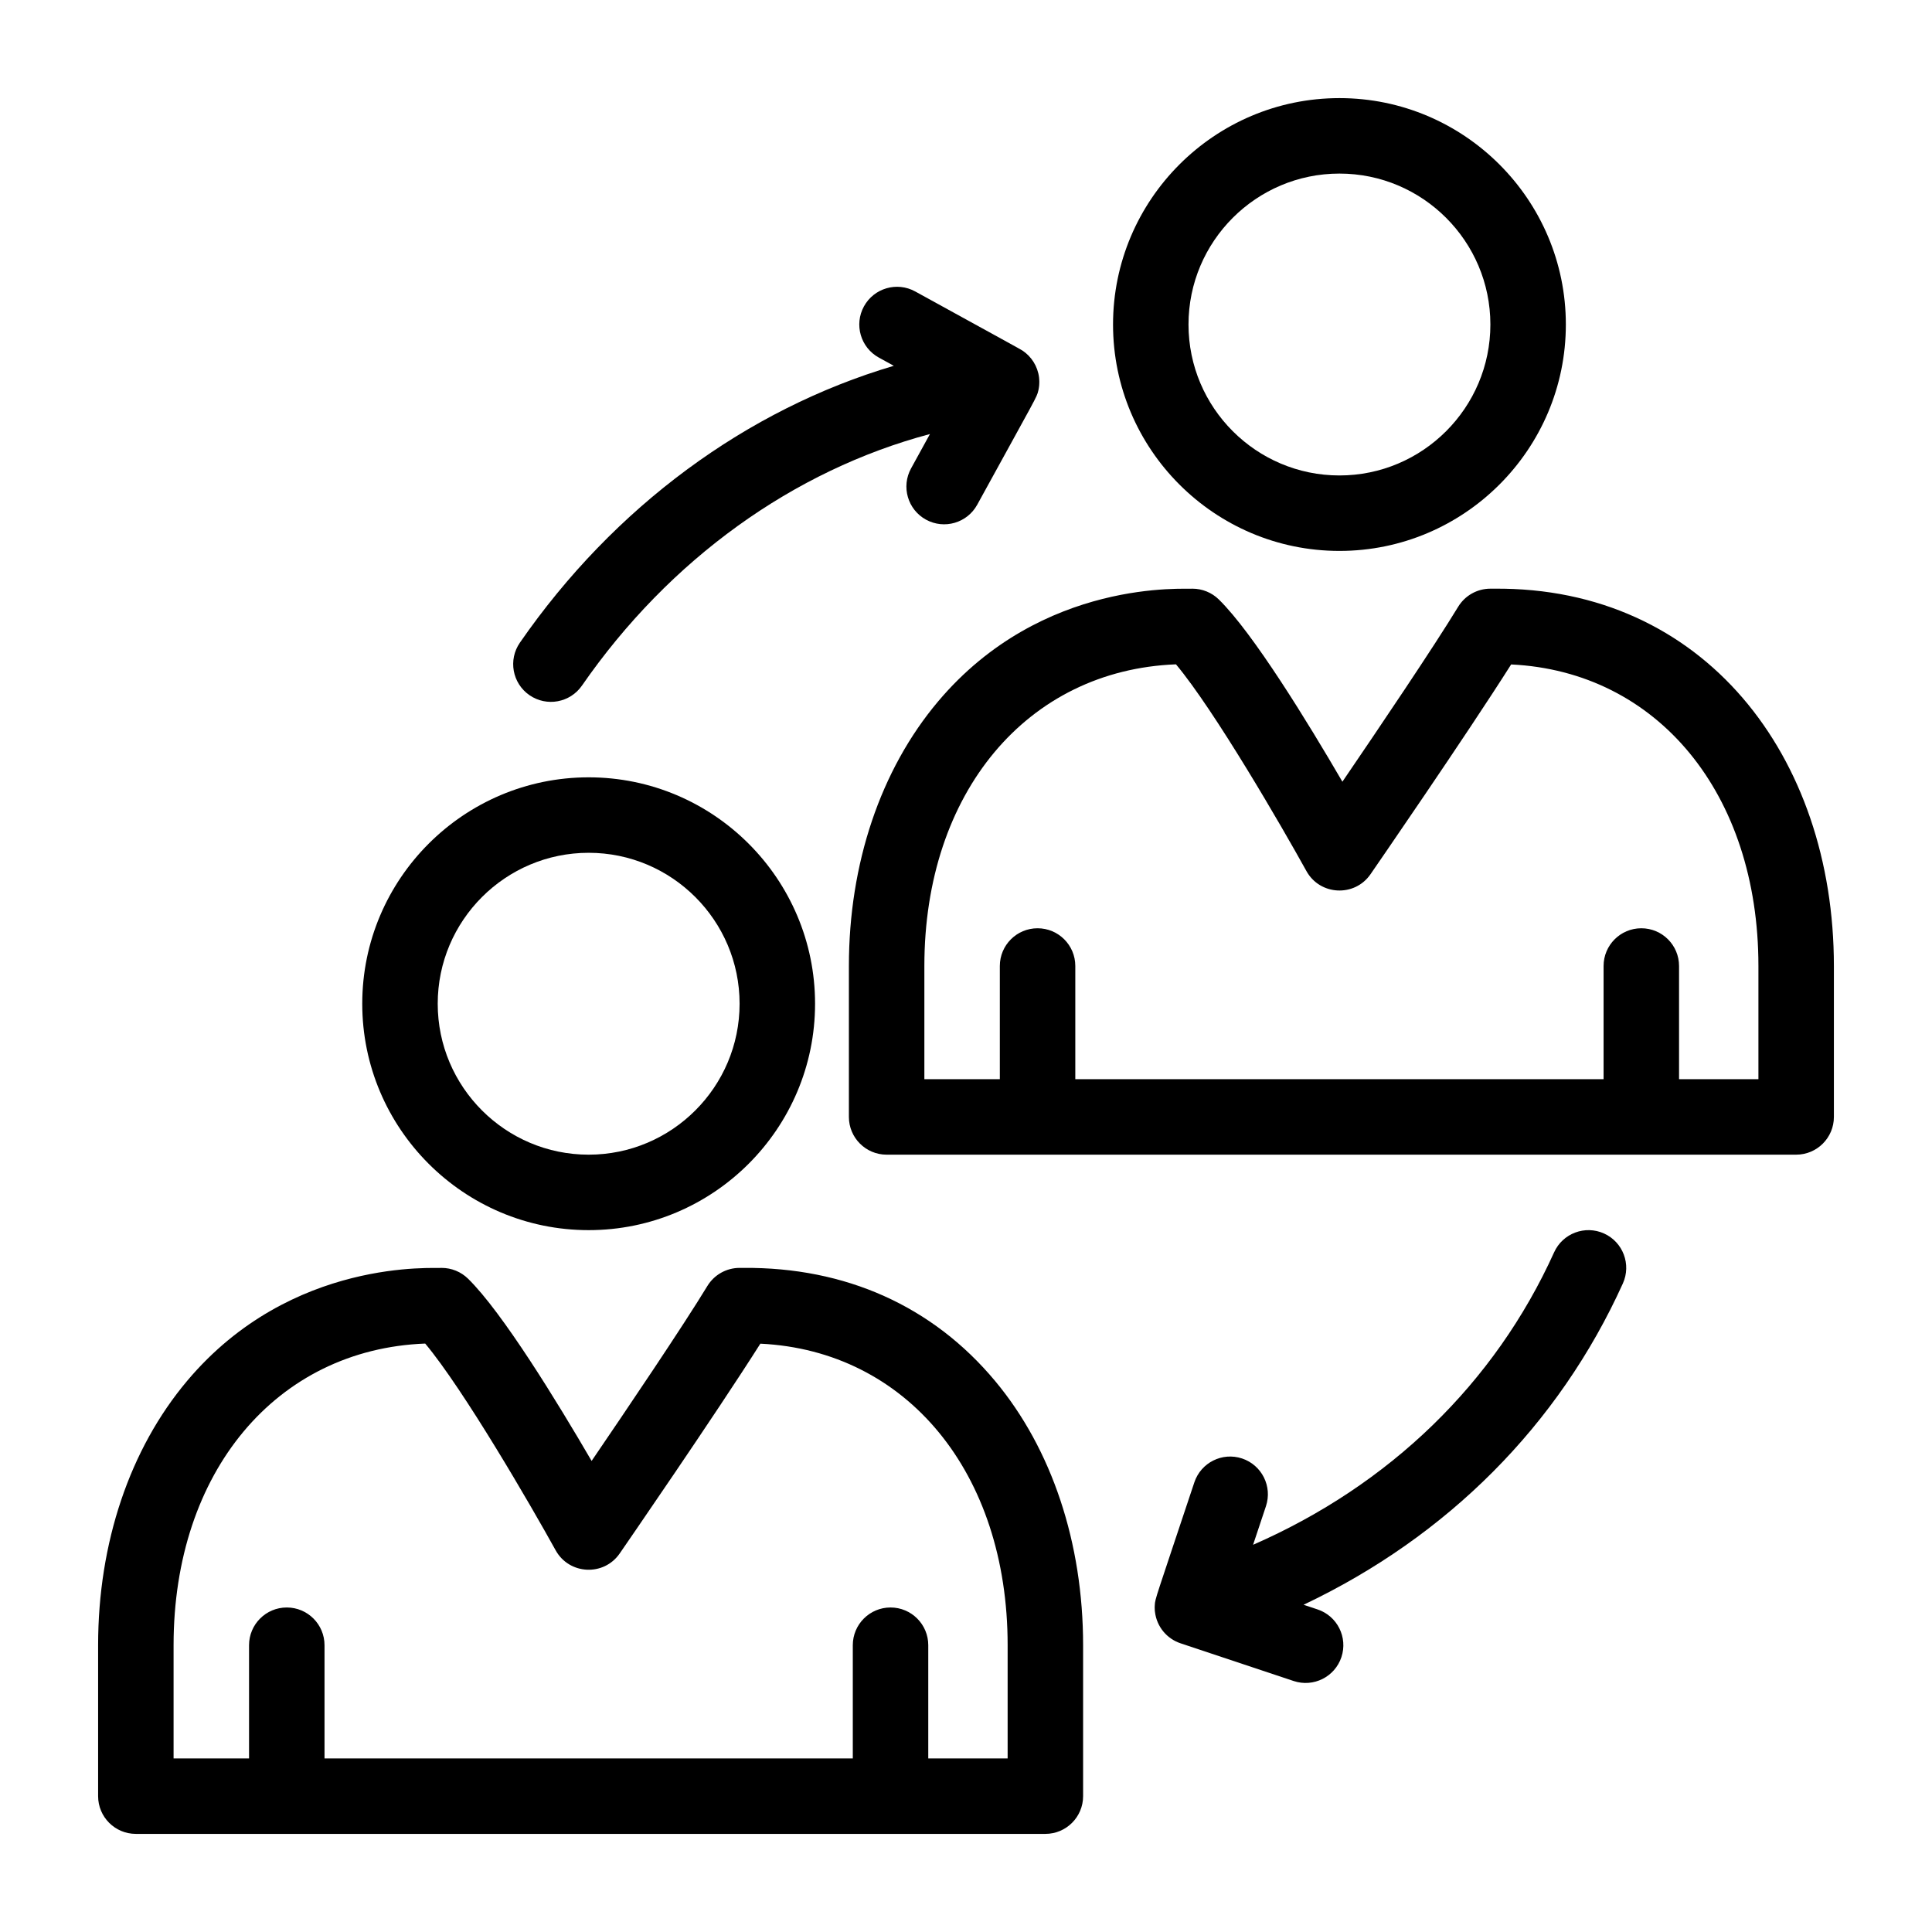 <svg enable-background="new 0 0 512 512" height="512" viewBox="0 0 512 512" width="512" xmlns="http://www.w3.org/2000/svg"><g id="_x38_00_x2C__Exchange_x2C__Replace_x2C__Transfer_x2C__User"><g><path d="m196.985 336.006h-.985c-3.492 0-6.73 1.821-8.544 4.805-6.519 10.72-21.114 32.333-30.672 46.352-9.076-15.581-23.608-39.346-32.751-48.301-1.869-1.83-4.381-2.855-6.997-2.855-1.282.262-39.726-2.984-67.434 29.929-15.22 18.076-23.602 42.961-23.602 70.07v39.994c0 5.522 4.477 10 10 10h241.034c5.522 0 10-4.478 10-10v-39.994c0-27.133-8.284-52.006-23.327-70.036-16.555-19.844-39.643-30.19-66.722-29.964zm70.049 129.994h-21.034v-30c0-5.522-4.477-10-10-10s-10 4.478-10 10v30h-140v-30c0-5.522-4.477-10-10-10s-10 4.478-10 10v30h-20v-29.994c0-45.984 27.271-78.431 66.682-79.949 10.248 12.258 28.041 42.984 34.567 54.783 3.583 6.478 12.756 6.965 16.982.839 1.114-1.614 25.226-36.584 37.272-55.593 38.768 1.859 65.531 34.197 65.531 79.92z"/><path d="m156 326c33.084 0 60-26.916 60-60s-26.916-60-60-60-60 26.916-60 60 26.916 60 60 60zm0-100c22.056 0 40 17.944 40 40s-17.944 40-40 40-40-17.944-40-40 17.944-40 40-40z"/><path d="m395.951 156.005h-.985c-3.491 0-6.73 1.821-8.544 4.805-6.52 10.72-21.114 32.333-30.672 46.352-9.076-15.581-23.609-39.346-32.753-48.301-1.869-1.831-4.381-2.855-6.997-2.855-1.254.255-39.703-3.006-67.432 29.928-15.22 18.078-23.603 42.964-23.603 70.073v39.993c0 5.522 4.477 10 10 10h241.035c5.522 0 10-4.478 10-10v-39.994c0-55.606-34.457-100.505-90.049-100.001zm70.049 129.995h-21.034v-30c0-5.523-4.478-10-10-10s-10 4.477-10 10v30h-140v-30c0-5.523-4.478-10-10-10s-10 4.477-10 10v30h-20v-29.994c0-45.985 27.27-78.431 66.682-79.95 10.248 12.257 28.041 42.984 34.567 54.784 3.586 6.483 12.767 6.951 16.983.839 1.113-1.614 25.226-36.584 37.272-55.594 38.769 1.859 65.53 34.198 65.53 79.921z"/><path d="m354.966 146c33.084 0 60-26.916 60-60s-26.916-60-60-60-60 26.916-60 60 26.916 60 60 60zm0-100c22.056 0 40 17.944 40 40s-17.944 40-40 40-40-17.944-40-40 17.944-40 40-40z"/><path d="m425.088 326.889c-5.032-2.274-10.956-.043-13.233 4.989-15.709 34.724-43.653 61.706-79.775 77.508l3.408-10.224c1.746-5.239-1.086-10.902-6.325-12.649-5.239-1.746-10.902 1.087-12.649 6.325-10.441 31.363-10.376 30.727-10.484 32.552-.041.634-.025.525-.015.926.023.643.018.512.075.94.483 3.849 3.142 7.029 6.749 8.231 29.451 9.817 27.113 9.038 30 10 5.229 1.743 10.898-1.076 12.649-6.325 1.746-5.239-1.086-10.902-6.325-12.649l-3.707-1.235c38.08-18.056 67.621-47.577 84.622-85.155 2.275-5.033.041-10.957-4.99-13.234z"/><path d="m140.307 184.222c4.559 3.156 10.783 1.994 13.915-2.529 23.199-33.504 56.055-57.053 92.224-66.671l-5.004 9.107c-2.66 4.84-.893 10.92 3.948 13.58 4.84 2.659 10.919.893 13.58-3.948 15.973-29.1 15.755-28.404 16.179-30.19.114-.47.09-.319.175-.906.076-.535.064-.393.09-.928.033-.629.018-.594.002-.964-.015-.29-.042-.662-.048-.712-.369-3.023-2.045-5.576-4.367-7.131-.643-.433-4.673-2.594-28.462-15.692-4.84-2.66-10.92-.892-13.58 3.947-2.66 4.84-.893 10.92 3.947 13.58l3.96 2.177c-38.967 11.525-74.115 37.303-99.086 73.367-3.146 4.539-2.013 10.769 2.527 13.913z"/></g></g></svg>